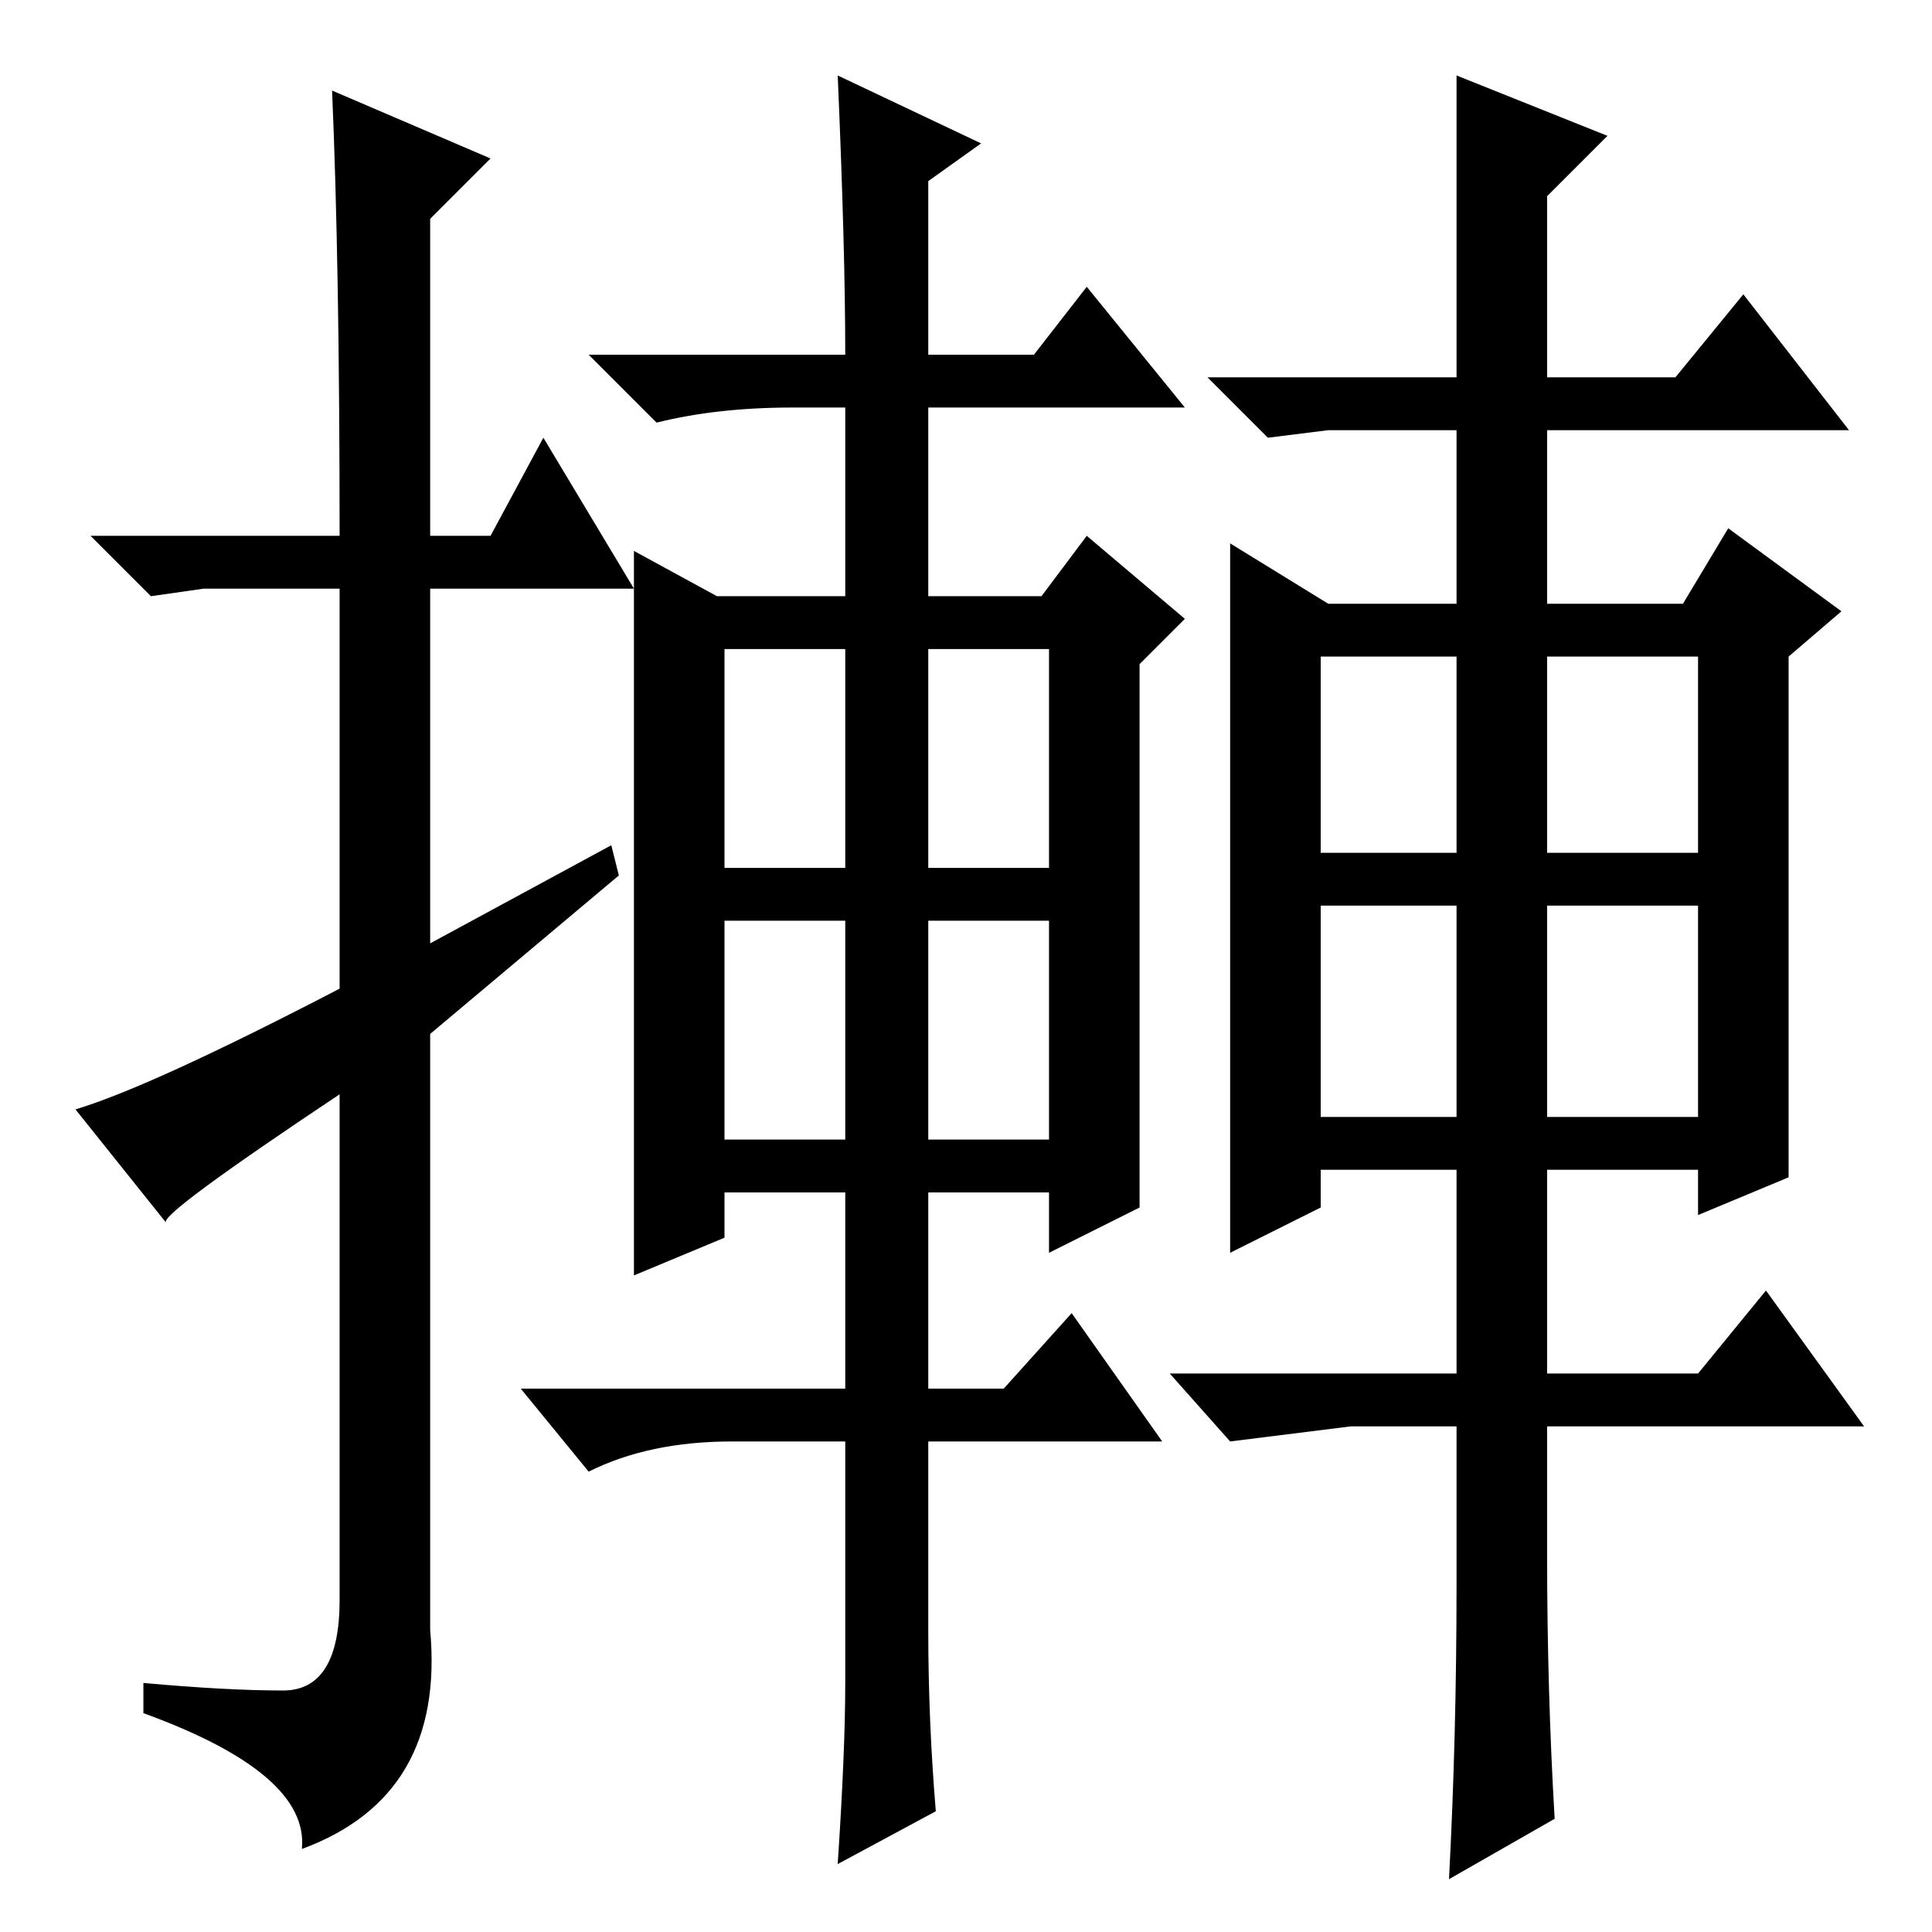 <?xml version="1.0" standalone="no"?>
<!DOCTYPE svg PUBLIC "-//W3C//DTD SVG 1.1//EN" "http://www.w3.org/Graphics/SVG/1.1/DTD/svg11.dtd" >
<svg xmlns="http://www.w3.org/2000/svg" xmlns:xlink="http://www.w3.org/1999/xlink" version="1.1" viewBox="0 -36 256 256">
  <g transform="matrix(1 0 0 -1 0 220)">
   <path fill="currentColor"
d="M44 244l21 -9l-8 -8v-42h8l7 13l12 -20h-27v-47l24 13l1 -4l-25 -21v-79q2 -22 -17 -29q1 10 -21 18v4q11 -1 18.5 -1t7.5 12v67q-24 -16 -23 -17l-12 15q10 3 35 16v53h-18l-7 -1l-8 8h33q0 36 -1 59zM96 141h16v29h-16v-29zM123 141h16v29h-16v-29zM96 105h16v29h-16
v-29zM123 105h16v29h-16v-29zM123 40q0 -12 1 -24l-13 -7q1 15 1 24v32h-15q-11 0 -19 -4l-9 11h43v26h-16v-6l-12 -5v96l11 -6h17v25h-7q-10 0 -18 -2l-9 9h34q0 14 -1 37l19 -9l-7 -5v-23h14l7 9l13 -16h-34v-25h15l6 8l13 -11l-6 -6v-72l-12 -6v8h-16v-26h10l9 10l12 -17
h-31v-25zM193 218v28l20 -8l-8 -8v-24h17l9 11l14 -18h-40v-23h18l6 10l15 -11l-7 -6v-69l-12 -5v6h-20v-27h20l9 11l13 -18h-42v-17q0 -18 1 -35l-14 -8q1 19 1 39v21h-14l-16 -2l-8 9h38v27h-18v-5l-12 -6v94l13 -8h17v23h-17l-8 -1l-8 8h33v12zM175 169v-26h18v26h-18z
M205 169v-26h20v26h-20zM205 136v-28h20v28h-20zM175 136v-28h18v28h-18z" />
  </g>

</svg>
